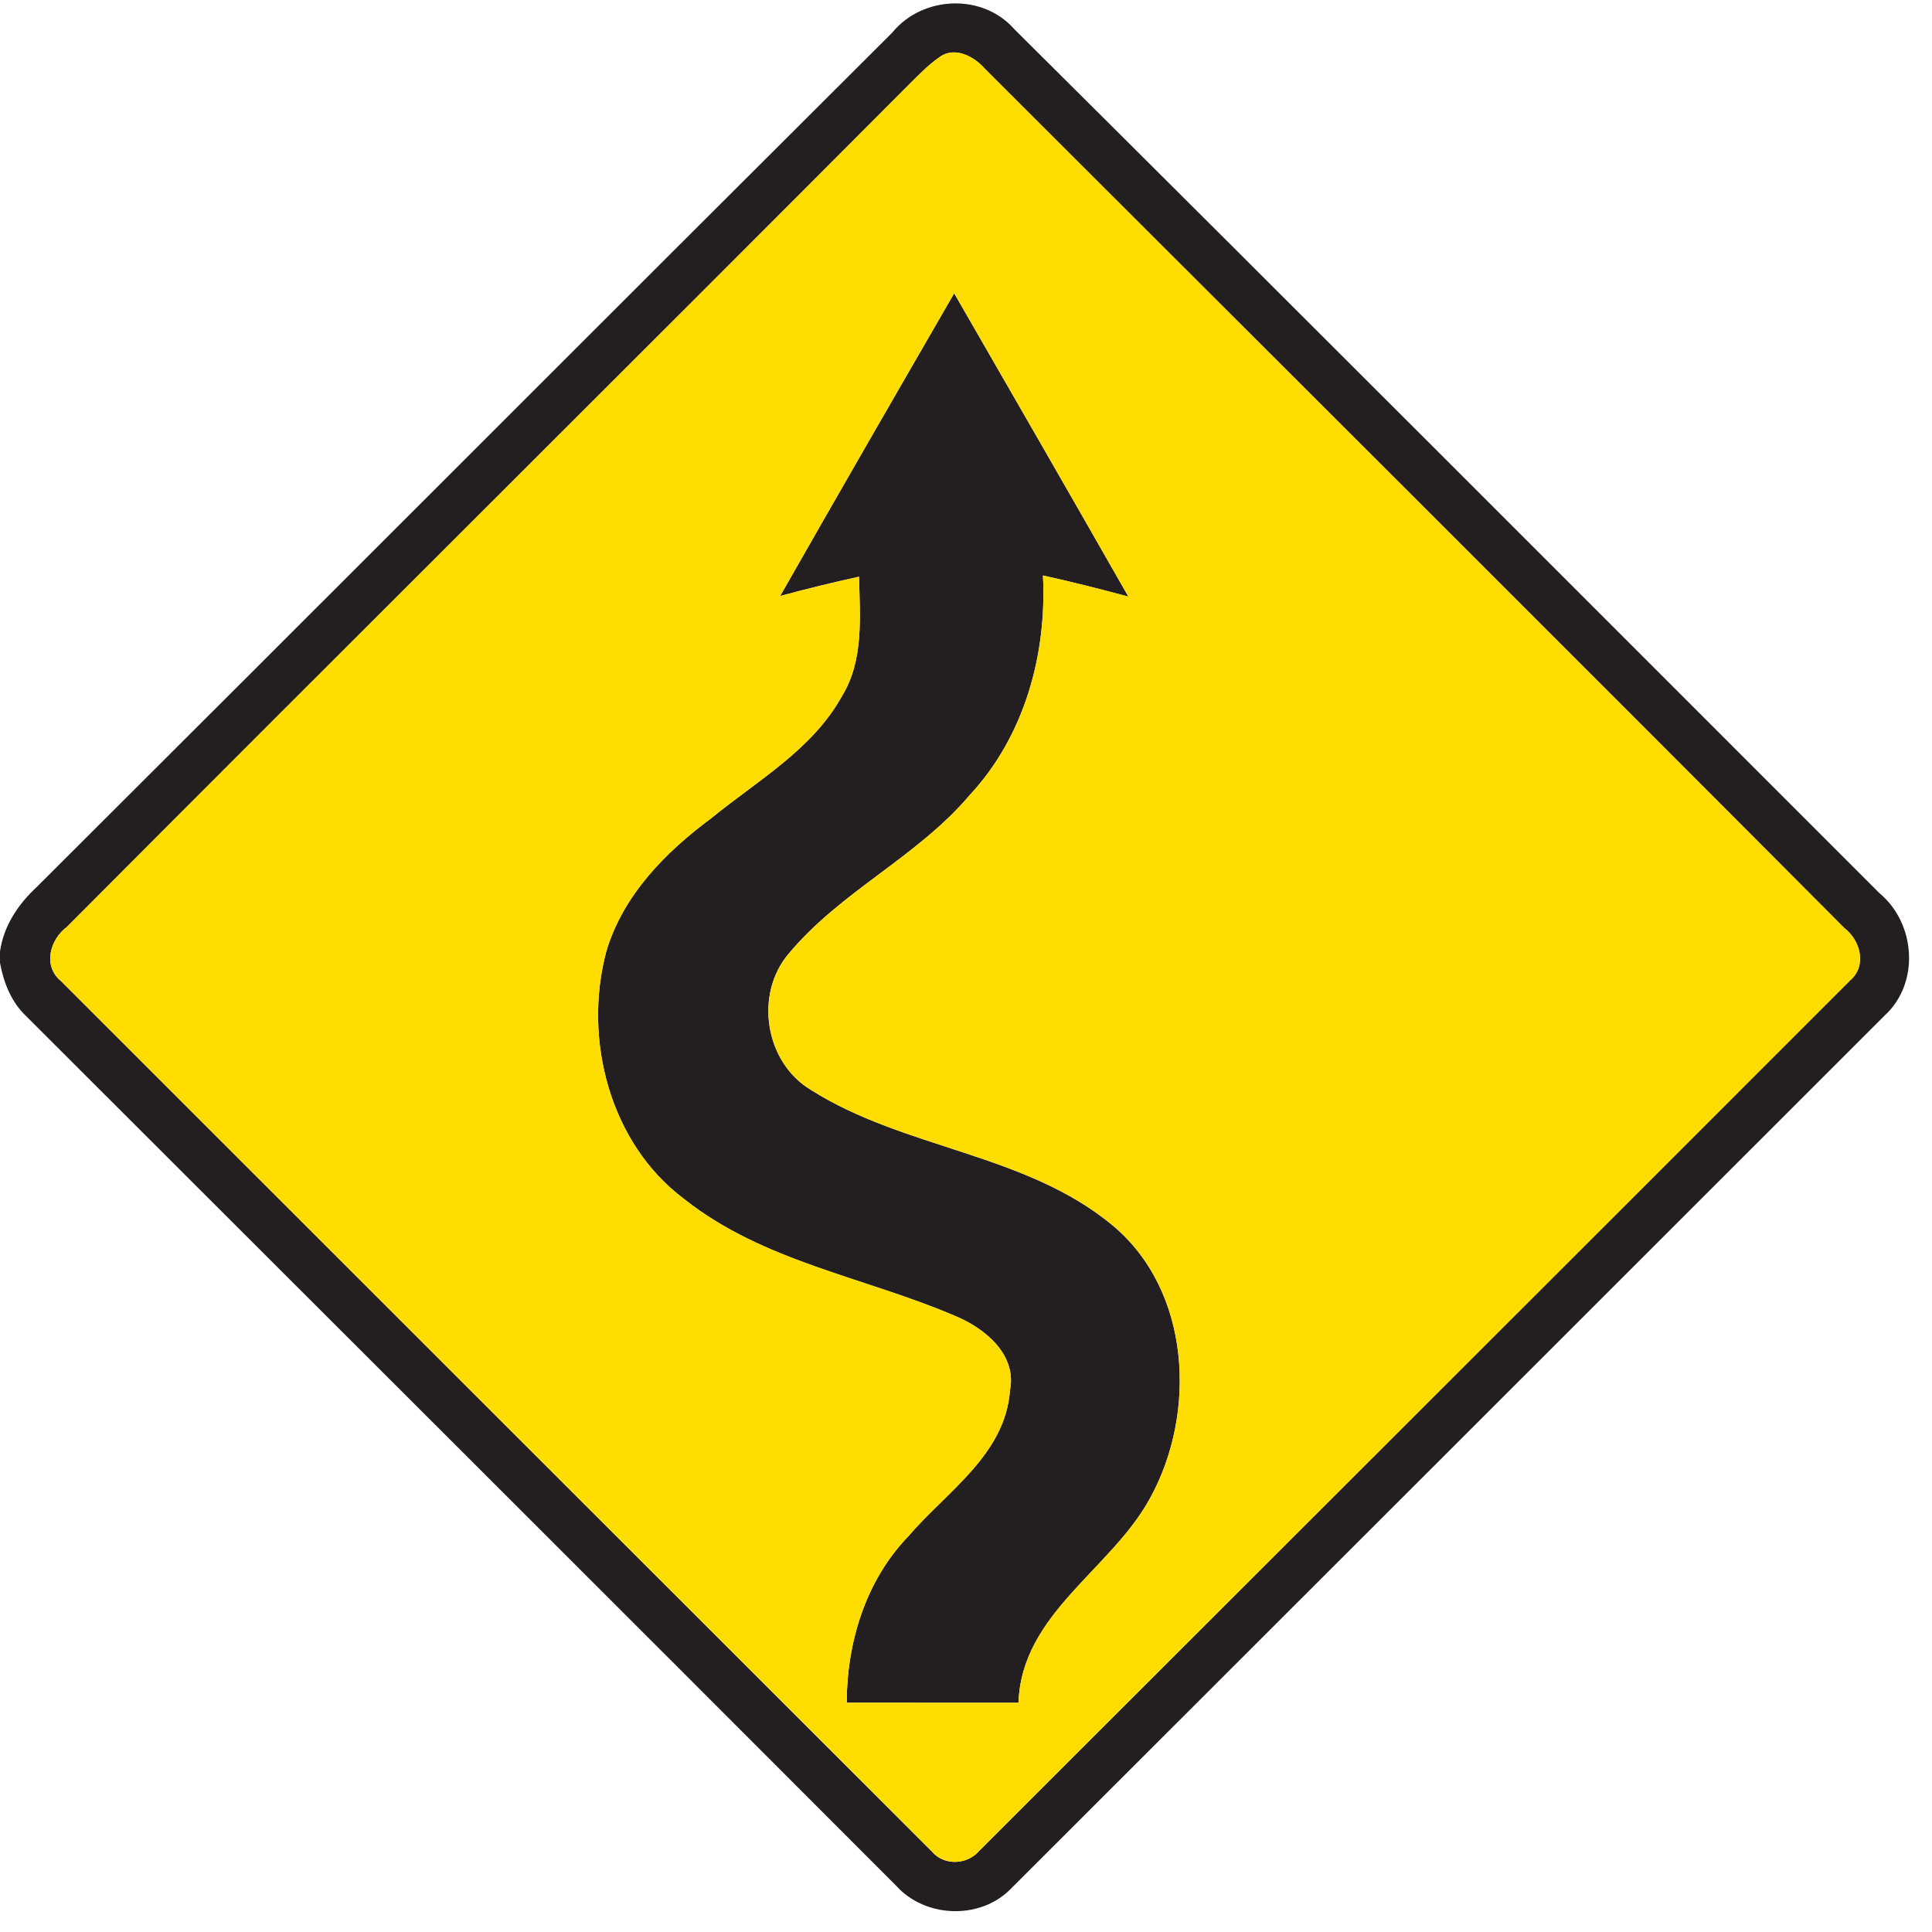 <?xml version="1.0" encoding="utf-8"?>
<!-- Generated by IcoMoon.io -->
<!DOCTYPE svg PUBLIC "-//W3C//DTD SVG 1.1//EN" "http://www.w3.org/Graphics/SVG/1.1/DTD/svg11.dtd">
<svg version="1.1" xmlns="http://www.w3.org/2000/svg" xmlns:xlink="http://www.w3.org/1999/xlink" width="24" height="24" viewBox="0 0 24 24">
<path fill="#231f20" d="M11.088 0.4c0.376-0.454 1.118-0.486 1.512-0.038 3.592 3.57 7.166 7.154 10.748 10.734 0.449 0.373 0.504 1.114 0.066 1.517-3.622 3.622-7.246 7.242-10.868 10.861-0.38 0.377-1.054 0.349-1.411-0.046-3.599-3.606-7.207-7.204-10.81-10.805-0.185-0.175-0.28-0.416-0.325-0.662v-0.14c0.044-0.317 0.224-0.586 0.454-0.8 3.547-3.536 7.085-7.084 10.634-10.62M11.657 0.72c-0.119 0.084-0.22 0.187-0.323 0.288-3.494 3.509-7.008 6.997-10.502 10.506-0.211 0.156-0.302 0.486-0.076 0.672 3.606 3.607 7.216 7.212 10.823 10.817 0.152 0.179 0.442 0.162 0.588-0.014 3.604-3.602 7.211-7.202 10.813-10.807 0.216-0.184 0.132-0.5-0.071-0.655-3.551-3.565-7.115-7.117-10.675-10.673-0.138-0.158-0.388-0.288-0.577-0.133z"></path>
<path fill="#231f20" d="M9.691 7.404c0.716-1.256 1.438-2.509 2.162-3.761 0.724 1.255 1.446 2.51 2.164 3.768-0.352-0.094-0.706-0.184-1.061-0.262 0.050 0.982-0.23 1.999-0.911 2.729-0.649 0.767-1.603 1.195-2.245 1.966-0.433 0.505-0.298 1.355 0.275 1.696 1.165 0.737 2.664 0.784 3.745 1.681 0.972 0.809 1.051 2.326 0.469 3.385-0.482 0.893-1.598 1.435-1.637 2.546-0.712-0.001-1.423 0.001-2.134-0.001 0.002-0.75 0.236-1.517 0.764-2.065 0.475-0.557 1.206-1.015 1.264-1.814 0.089-0.446-0.313-0.772-0.679-0.924-1.121-0.481-2.386-0.674-3.364-1.45-0.928-0.691-1.262-1.985-0.972-3.077 0.205-0.698 0.736-1.236 1.306-1.658 0.572-0.468 1.256-0.852 1.624-1.519 0.271-0.444 0.221-0.983 0.21-1.48-0.329 0.072-0.655 0.152-0.98 0.24z"></path>
<path fill="#fd0" d="M11.657 0.72c0.19-0.155 0.439-0.025 0.577 0.133 3.56 3.556 7.124 7.108 10.675 10.673 0.203 0.155 0.287 0.472 0.071 0.655-3.602 3.605-7.21 7.205-10.813 10.807-0.146 0.176-0.436 0.193-0.588 0.014-3.607-3.605-7.217-7.21-10.823-10.817-0.227-0.186-0.136-0.516 0.076-0.672 3.494-3.509 7.008-6.997 10.502-10.506 0.103-0.101 0.204-0.204 0.323-0.288M9.691 7.404c0.325-0.088 0.652-0.168 0.98-0.24 0.011 0.497 0.061 1.036-0.21 1.48-0.367 0.667-1.051 1.051-1.624 1.519-0.57 0.422-1.1 0.96-1.306 1.658-0.29 1.092 0.044 2.386 0.972 3.077 0.978 0.775 2.243 0.968 3.364 1.45 0.366 0.152 0.768 0.478 0.679 0.924-0.058 0.799-0.788 1.258-1.264 1.814-0.528 0.548-0.762 1.315-0.764 2.065 0.71 0.002 1.422 0 2.134 0.001 0.038-1.111 1.154-1.654 1.637-2.546 0.582-1.060 0.503-2.576-0.469-3.385-1.081-0.898-2.58-0.944-3.745-1.681-0.572-0.341-0.708-1.19-0.275-1.696 0.642-0.77 1.596-1.199 2.245-1.966 0.68-0.73 0.961-1.747 0.911-2.729 0.355 0.078 0.709 0.168 1.061 0.262-0.718-1.258-1.44-2.513-2.164-3.768-0.725 1.252-1.446 2.504-2.162 3.761z"></path>
</svg>
